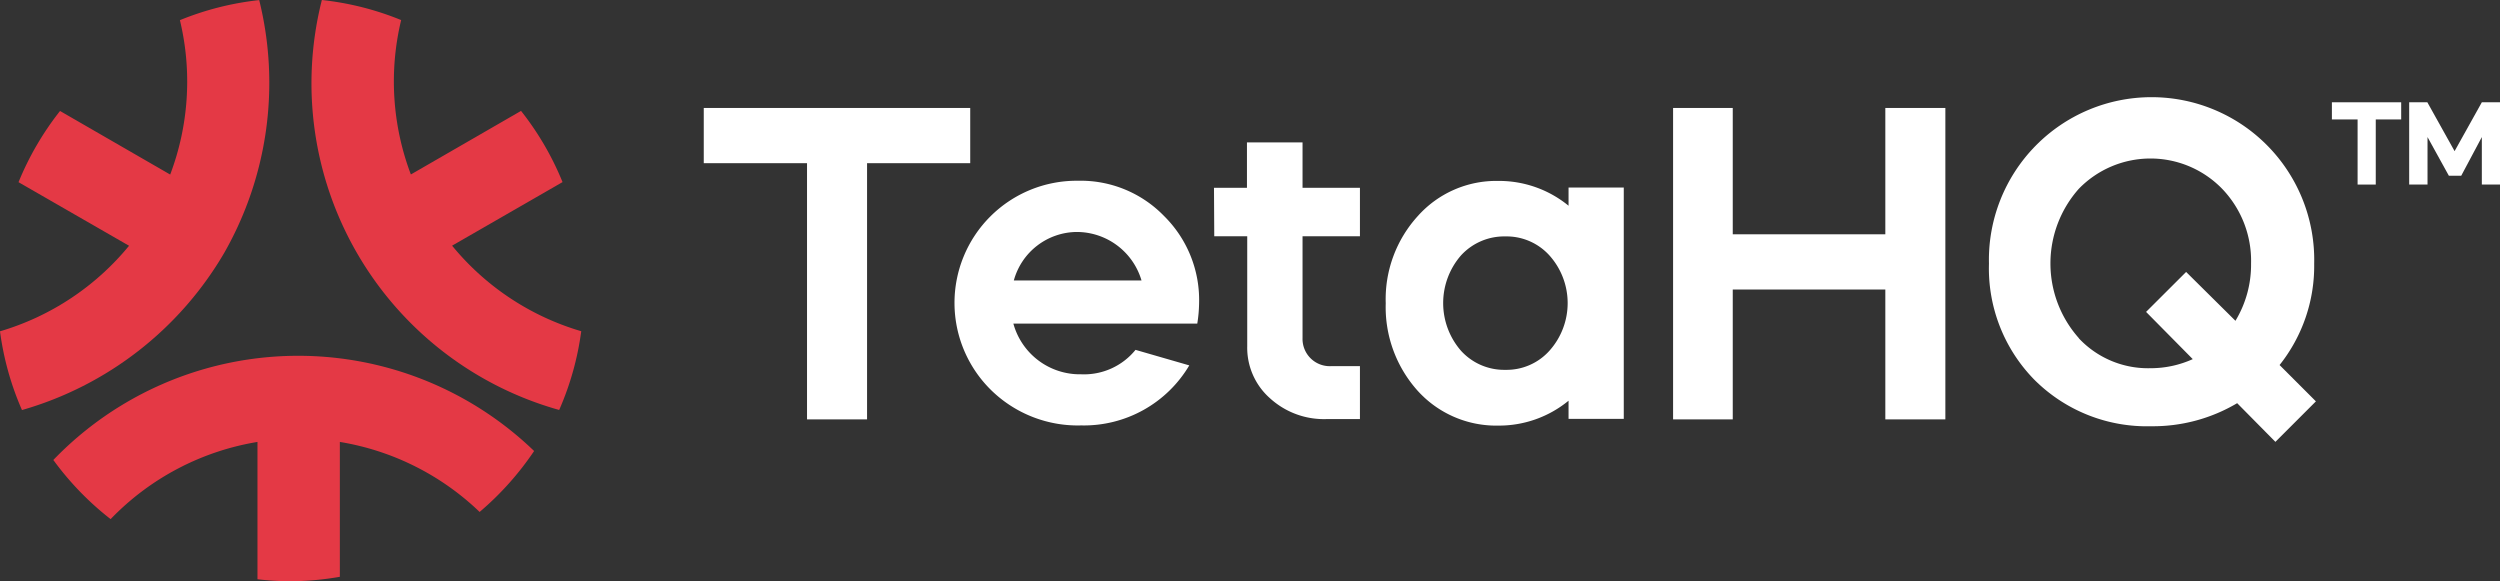<svg xmlns="http://www.w3.org/2000/svg" width="275.27" height="64" viewBox="0 0 275.27 64">
  <rect x="0" y="0" width="275.27" height="64" fill="#333333" stroke="none"/>
  <g id="tetahq-logo_1_" data-name="tetahq-logo (1)" transform="translate(-0.01 0.01)">
    <g id="Group_2" data-name="Group 2">
      <path id="Path_1" data-name="Path 1" d="M142.68,251.12a37.81,37.81,0,0,0,3.86-27.85,32.26,32.26,0,0,0-8.73,2.21,28.93,28.93,0,0,1-1.07,17l-12.13-7a32.45,32.45,0,0,0-4.57,7.84l12.17,7A29,29,0,0,1,118,259.74a32,32,0,0,0,2.42,8.67,37.87,37.87,0,0,0,22.26-17.29Z" transform="translate(-117.99 -223.27)" fill="#e43945"/>
      <path id="Path_2" data-name="Path 2" d="M167.78,250.31l12.16-7a32.13,32.13,0,0,0-4.57-7.84l-12.13,7a28.93,28.93,0,0,1-1.07-17,32.17,32.17,0,0,0-8.73-2.21,37.35,37.35,0,0,0,26.13,45.14,32.06,32.06,0,0,0,2.43-8.67,28.91,28.91,0,0,1-14.22-9.42Z" transform="translate(-117.99 -223.27)" fill="#e43945"/>
      <path id="Path_3" data-name="Path 3" d="M123.89,274.41a32.52,32.52,0,0,0,6.29,6.49,29,29,0,0,1,16.17-8.5v15.12a31.334,31.334,0,0,0,3.64.22,32.342,32.342,0,0,0,5.43-.49V272.4a29,29,0,0,1,15.39,7.71,32.92,32.92,0,0,0,6-6.71,37.42,37.42,0,0,0-52.95,1Z" transform="translate(-117.99 -223.75)" fill="#e43945"/>
    </g>
    <path id="Path_4" data-name="Path 4" d="M195.49,241.42v-6.08h29.34v6.08H213.47v28.21h-6.61V241.42Z" transform="translate(-117.99 -223.462)" fill="#fff"/>
    <path id="Path_5" data-name="Path 5" d="M229.58,259.15a7.59,7.59,0,0,0,7.45,5.58,7.3,7.3,0,0,0,6-2.69l5.92,1.71a13.49,13.49,0,0,1-11.9,6.61,13.64,13.64,0,0,1-9.85-3.82,13.45,13.45,0,0,1,9.46-23.12,12.8,12.8,0,0,1,9.5,3.87,13,13,0,0,1,3.87,9.6,15.191,15.191,0,0,1-.2,2.26Zm14.11-4.75a7.44,7.44,0,0,0-7.15-5.34,7.25,7.25,0,0,0-6.91,5.34Z" transform="translate(-117.99 -223.528)" fill="#fff"/>
    <path id="Path_6" data-name="Path 6" d="M251.67,244.16h3.63v-5h6.12v5h6.32v5.34h-6.32v11.21a3,3,0,0,0,3.14,3.09h3.18v5.83H264a8.82,8.82,0,0,1-6.17-2.3,7.42,7.42,0,0,1-2.5-5.73V249.5H251.7Z" transform="translate(-117.99 -223.494)" fill="#fff"/>
    <path id="Path_7" data-name="Path 7" d="M290.71,246.17v-2h6.08v25.47h-6.08v-2a12.07,12.07,0,0,1-7.74,2.74,11.66,11.66,0,0,1-8.86-3.82,13.78,13.78,0,0,1-3.53-9.65,13.59,13.59,0,0,1,3.53-9.6,11.57,11.57,0,0,1,8.86-3.87,12.07,12.07,0,0,1,7.74,2.73Zm-6.95,3.38a6.45,6.45,0,0,0-4.9,2.1,8,8,0,0,0,0,10.48,6.42,6.42,0,0,0,4.9,2.11,6.33,6.33,0,0,0,4.85-2.11,7.86,7.86,0,0,0,0-10.48,6.36,6.36,0,0,0-4.85-2.1Z" transform="translate(-117.99 -223.528)" fill="#fff"/>
    <path id="Path_8" data-name="Path 8" d="M302.22,269.63V235.34h6.57v13.91h16.8V235.34h6.61v34.29h-6.61v-14.3h-16.8v14.3Z" transform="translate(-117.99 -223.462)" fill="#fff"/>
    <path id="Path_9" data-name="Path 9" d="M342,265.27a17.5,17.5,0,0,1-5-12.78,17.91,17.91,0,1,1,35.81,0A17.51,17.51,0,0,1,369,263.65l4,4-4.46,4.46-4.21-4.26a18.2,18.2,0,0,1-9.5,2.54A17.51,17.51,0,0,1,342,265.27Zm4.9-4.56a10.45,10.45,0,0,0,7.89,3.29,11.25,11.25,0,0,0,4.65-1l-5.14-5.2,4.41-4.4,5.43,5.38a11.92,11.92,0,0,0,1.72-6.31,11.44,11.44,0,0,0-3.19-8.23,11,11,0,0,0-15.77,0,12.37,12.37,0,0,0,0,16.45Z" transform="translate(-117.99 -223.467)" fill="#fff"/>
    <path id="Path_10" data-name="Path 10" d="M374.76,236.51v-1.89h7.63v1.89h-2.8v7.17h-2v-7.17Z" transform="translate(-117.99 -223.368)" fill="#fff"/>
    <path id="Path_11" data-name="Path 11" d="M383.27,243.68v-9.06h2l3,5.38,3-5.38h2v9.06h-2v-5.23L389,242.71h-1.36l-2.35-4.26v5.23Z" transform="translate(-117.99 -223.368)" fill="#fff"/>
  </g>
</svg>
